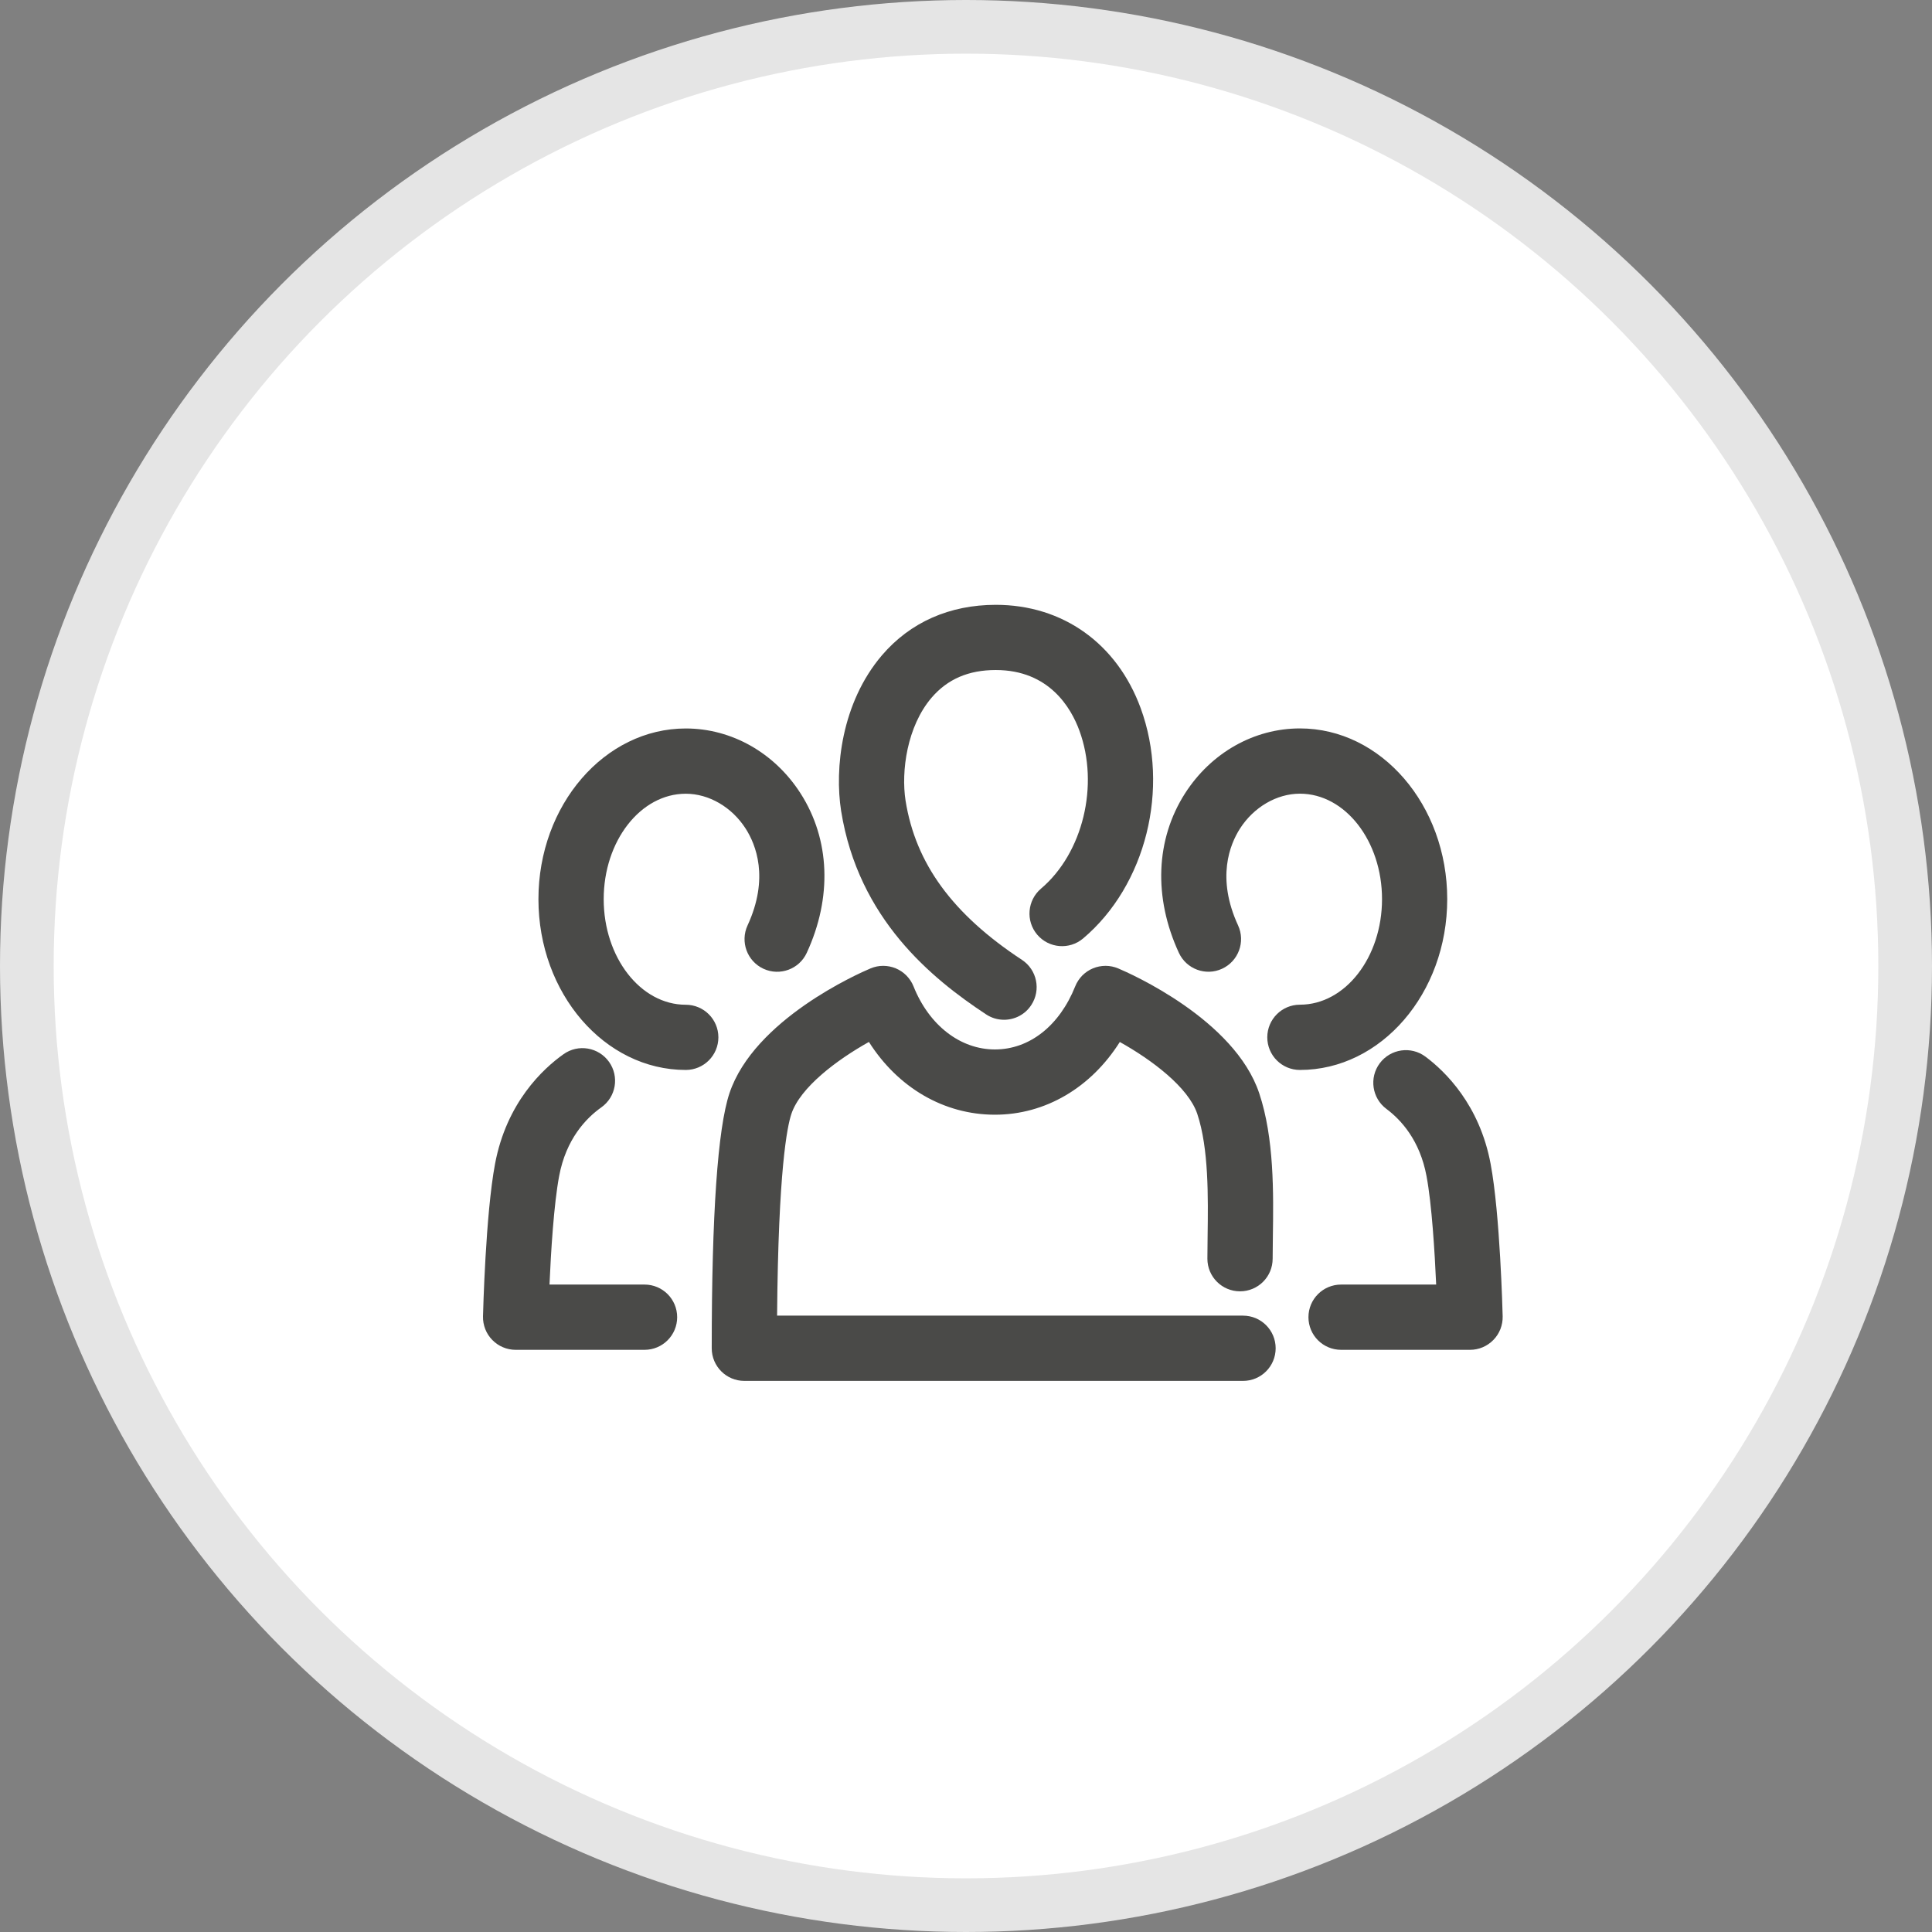 <svg width="36" height="36" viewBox="0 0 36 36" fill="none" xmlns="http://www.w3.org/2000/svg">
    <rect x="0" y="0" width="36" height="36" fill="#808080" stroke="none"/>
    <circle cx="18" cy="18" r="17.5" fill="white" stroke="#E5E5E5"/>
    <g clip-path="url(#clip0_26_1490)">
        <path d="M18.374 18.901C18.473 18.967 18.589 19.002 18.708 19.002C18.906 19.002 19.1 18.906 19.216 18.728C19.401 18.448 19.323 18.07 19.043 17.886C17.75 17.035 17.061 16.092 16.874 14.92C16.788 14.37 16.902 13.534 17.359 13C17.656 12.654 18.047 12.485 18.555 12.485C19.551 12.485 19.959 13.193 20.113 13.614C20.486 14.631 20.178 15.897 19.398 16.558C19.142 16.776 19.11 17.159 19.326 17.415C19.544 17.672 19.927 17.703 20.183 17.486C21.353 16.497 21.803 14.692 21.255 13.196C20.813 11.99 19.803 11.27 18.555 11.27C17.694 11.27 16.961 11.595 16.435 12.209C15.676 13.098 15.55 14.326 15.673 15.11C15.995 17.126 17.369 18.239 18.374 18.901Z" fill="#4A4A48"/>
        <path d="M23.162 24.515H14.48C14.502 21.792 14.67 20.983 14.746 20.757C14.912 20.26 15.594 19.749 16.191 19.415C16.73 20.265 17.587 20.771 18.539 20.771H18.539C19.48 20.771 20.33 20.265 20.866 19.416C21.463 19.749 22.145 20.261 22.31 20.757C22.524 21.4 22.512 22.304 22.502 23.031C22.5 23.18 22.498 23.322 22.498 23.454C22.498 23.79 22.77 24.062 23.106 24.062C23.442 24.062 23.714 23.79 23.714 23.454C23.714 23.328 23.716 23.191 23.718 23.047C23.73 22.229 23.744 21.211 23.464 20.372C23.005 18.996 21.057 18.138 20.836 18.045C20.762 18.014 20.682 17.997 20.601 17.997C20.52 17.997 20.44 18.013 20.365 18.044C20.291 18.075 20.223 18.121 20.166 18.178C20.11 18.236 20.065 18.304 20.035 18.379C19.741 19.115 19.181 19.555 18.539 19.555H18.539C17.893 19.555 17.312 19.105 17.022 18.379C16.992 18.304 16.947 18.236 16.89 18.178C16.834 18.121 16.766 18.075 16.692 18.044C16.617 18.013 16.537 17.997 16.456 17.997C16.375 17.997 16.295 18.014 16.221 18.045C16 18.138 14.052 18.996 13.592 20.372C13.373 21.031 13.262 22.629 13.262 25.123C13.262 25.459 13.534 25.731 13.87 25.731H23.163C23.498 25.731 23.77 25.459 23.77 25.123C23.77 24.787 23.498 24.515 23.162 24.515ZM12.778 18.722C11.935 18.722 11.249 17.839 11.249 16.755C11.249 15.671 11.935 14.79 12.778 14.79C13.21 14.79 13.638 15.039 13.895 15.441C14.083 15.735 14.338 16.36 13.929 17.245C13.789 17.55 13.922 17.911 14.227 18.052C14.532 18.192 14.893 18.059 15.033 17.754C15.509 16.724 15.467 15.642 14.918 14.785C14.433 14.027 13.633 13.574 12.778 13.574C11.265 13.574 10.033 15.001 10.033 16.755C10.033 18.509 11.265 19.937 12.778 19.937C13.114 19.937 13.386 19.665 13.386 19.329C13.386 18.994 13.114 18.722 12.778 18.722ZM12.01 23.936H10.239C10.265 23.334 10.32 22.439 10.419 21.913C10.548 21.226 10.917 20.838 11.205 20.634C11.479 20.44 11.543 20.061 11.349 19.787C11.154 19.513 10.775 19.448 10.501 19.643C10.116 19.916 9.438 20.546 9.224 21.689C9.048 22.626 9.002 24.452 9 24.529C8.998 24.61 9.013 24.691 9.042 24.766C9.072 24.842 9.116 24.91 9.173 24.968C9.23 25.026 9.297 25.073 9.372 25.104C9.447 25.136 9.527 25.152 9.608 25.152H12.01C12.346 25.152 12.618 24.88 12.618 24.544C12.618 24.208 12.346 23.936 12.01 23.936ZM26.967 16.754C26.967 15 25.736 13.573 24.223 13.573C23.367 13.573 22.567 14.026 22.081 14.784C21.533 15.641 21.491 16.723 21.966 17.753C22.106 18.058 22.468 18.192 22.772 18.051C23.077 17.91 23.21 17.549 23.07 17.244C22.662 16.359 22.917 15.734 23.105 15.44C23.362 15.039 23.79 14.789 24.222 14.789C25.066 14.789 25.752 15.671 25.752 16.754C25.752 17.839 25.066 18.721 24.222 18.721C23.886 18.721 23.614 18.993 23.614 19.329C23.614 19.665 23.886 19.937 24.222 19.937C25.735 19.937 26.967 18.509 26.967 16.754ZM27.776 21.69C27.571 20.585 26.927 19.962 26.561 19.689C26.292 19.488 25.911 19.543 25.71 19.812C25.509 20.081 25.565 20.463 25.834 20.663C26.107 20.867 26.457 21.248 26.581 21.914C26.68 22.439 26.734 23.334 26.761 23.936H24.989C24.653 23.936 24.381 24.208 24.381 24.544C24.381 24.88 24.653 25.152 24.989 25.152H27.392C27.556 25.152 27.712 25.086 27.827 24.968C27.884 24.91 27.928 24.841 27.958 24.766C27.987 24.69 28.002 24.61 28 24.529C27.998 24.452 27.952 22.626 27.776 21.69Z" fill="#4A4A48"/>
    </g>
    <defs>
        <clipPath id="clip0_26_1490">
            <rect width="19" height="19" fill="white" transform="translate(9 9)"/>
        </clipPath>
    </defs>
</svg>
